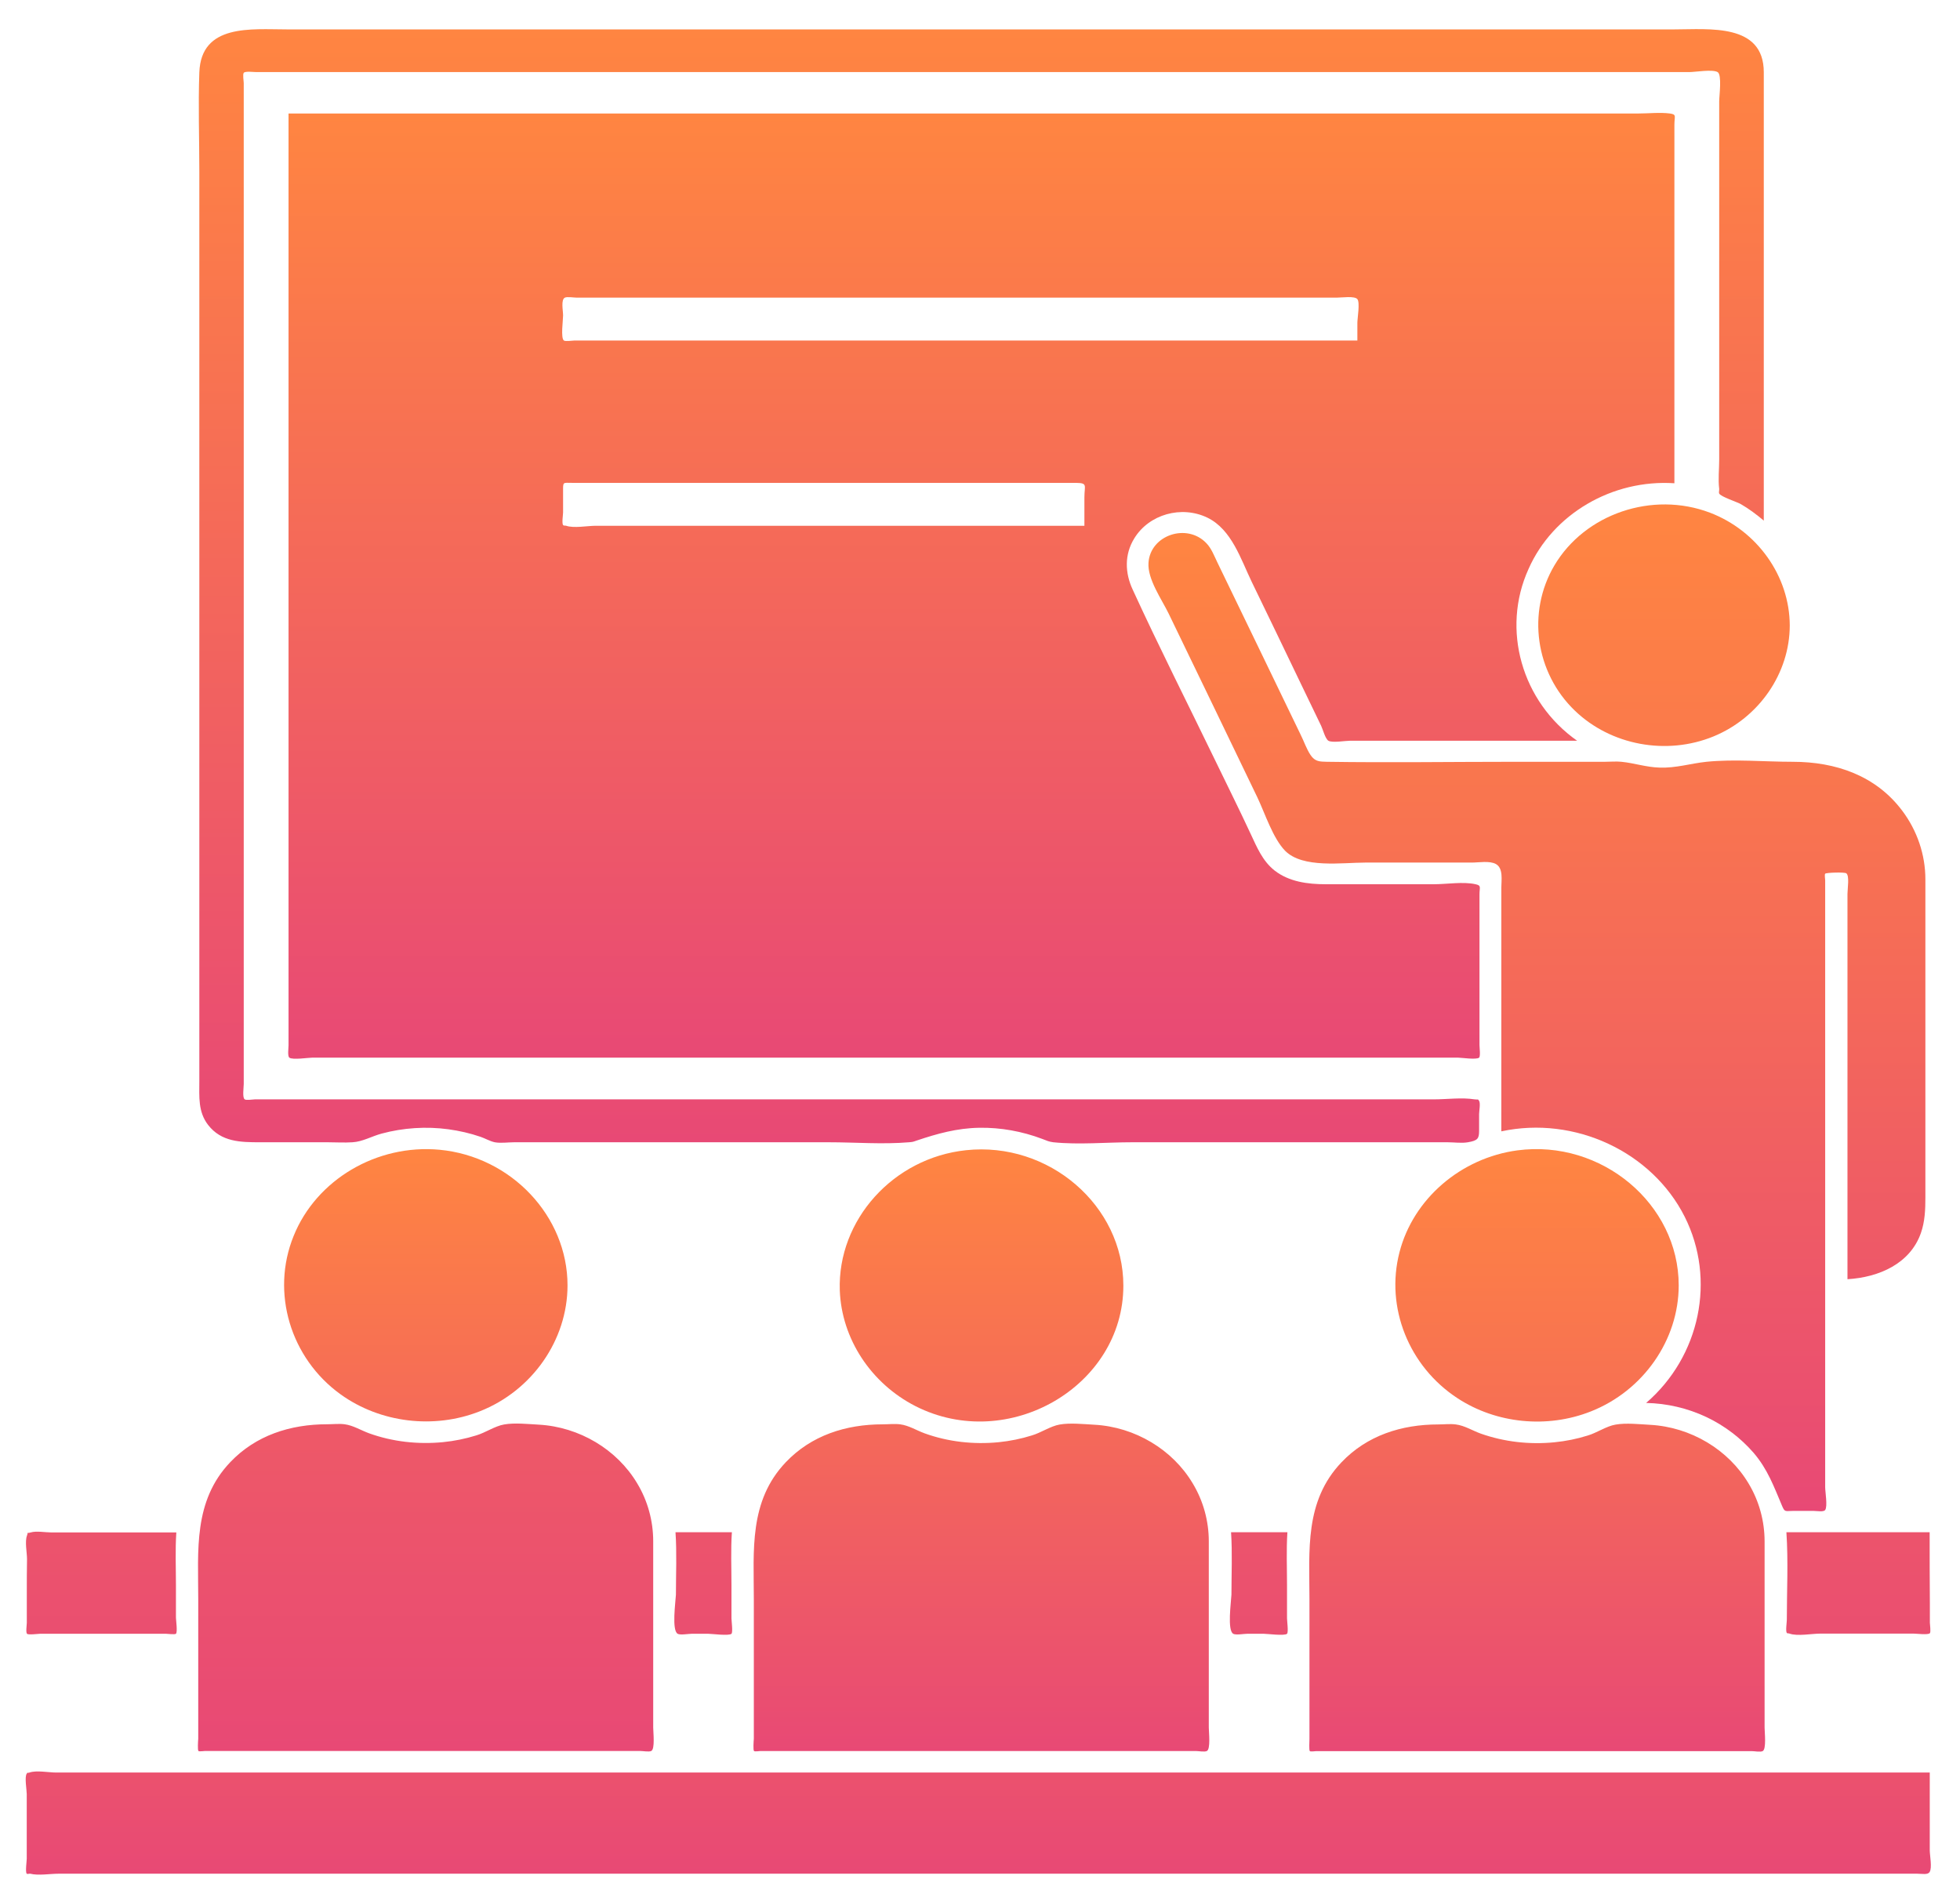 <svg width="56" height="54" viewBox="0 0 56 54" fill="none" xmlns="http://www.w3.org/2000/svg">
<path d="M5.695 11.331V30.898C5.695 31.334 5.655 31.769 5.946 32.145C6.326 32.634 6.874 32.64 7.433 32.64H9.368C9.603 32.64 9.838 32.656 10.072 32.64C10.363 32.623 10.62 32.468 10.905 32.392C11.52 32.226 12.18 32.183 12.812 32.269C13.125 32.312 13.432 32.382 13.729 32.484C13.857 32.527 14.003 32.613 14.137 32.64C14.305 32.672 14.517 32.64 14.691 32.64H23.681C24.436 32.64 25.218 32.704 25.973 32.64C26.085 32.629 26.068 32.634 26.191 32.591C26.784 32.392 27.343 32.237 27.975 32.226C28.59 32.215 29.205 32.328 29.775 32.543C29.915 32.597 29.965 32.623 30.094 32.64C30.826 32.715 31.609 32.64 32.341 32.64H41.359C41.544 32.64 41.762 32.672 41.941 32.64C42.226 32.591 42.26 32.532 42.26 32.306V31.834C42.26 31.753 42.304 31.527 42.26 31.457C42.22 31.393 42.237 31.43 42.131 31.414C41.767 31.355 41.343 31.414 40.974 31.414H7.282C7.232 31.414 7.036 31.447 6.992 31.414C6.919 31.366 6.964 31.076 6.964 30.974V2.377C6.964 2.323 6.93 2.124 6.964 2.081C7.008 2.028 7.243 2.06 7.327 2.06H48.264C48.432 2.06 48.924 1.974 49.075 2.06C49.203 2.135 49.12 2.737 49.12 2.898V13.136C49.12 13.405 49.086 13.7 49.12 13.969C49.125 14.002 49.103 14.071 49.12 14.104C49.176 14.2 49.628 14.34 49.746 14.41C49.975 14.544 50.193 14.706 50.394 14.877V2.065C50.394 0.657 48.829 0.84 47.85 0.84H8.188C7.182 0.84 5.745 0.673 5.695 2.071C5.661 3.011 5.695 3.957 5.695 4.897V11.331Z" fill="url(#paint0_linear_195_692)"/>
<path d="M47.84 13.809V3.56C47.84 3.324 47.912 3.27 47.711 3.243C47.426 3.206 47.102 3.243 46.816 3.243H8.244V29.868C8.244 29.948 8.211 30.179 8.267 30.222C8.356 30.292 8.815 30.222 8.921 30.222H41.656C41.751 30.222 42.181 30.287 42.26 30.222C42.304 30.185 42.271 29.927 42.271 29.862V25.558C42.271 25.353 42.333 25.305 42.159 25.267C41.807 25.187 41.332 25.267 40.968 25.267H37.882C37.362 25.267 36.831 25.197 36.417 24.875C36.071 24.601 35.914 24.214 35.735 23.832C35.411 23.134 35.064 22.44 34.729 21.747C33.941 20.119 33.119 18.496 32.364 16.851C32.14 16.373 32.123 15.846 32.408 15.384C32.828 14.696 33.756 14.433 34.499 14.793C35.193 15.131 35.456 15.991 35.763 16.625C36.238 17.609 36.714 18.587 37.183 19.57C37.373 19.963 37.558 20.35 37.748 20.742C37.793 20.833 37.865 21.113 37.955 21.167C38.067 21.231 38.436 21.167 38.559 21.167H45.061C43.479 20.054 42.886 17.985 43.674 16.255C44.368 14.685 46.067 13.691 47.84 13.809ZM30.983 14.212V15.024H17.017C16.787 15.024 16.396 15.099 16.178 15.024C16.128 15.008 16.116 15.034 16.088 15.002C16.049 14.954 16.088 14.701 16.088 14.642V14.056C16.088 13.755 16.072 13.798 16.357 13.798H30.754C31.084 13.804 30.983 13.874 30.983 14.212ZM38.782 9.22V9.73H16.418C16.362 9.73 16.156 9.762 16.111 9.73C16.016 9.66 16.088 9.15 16.088 9.015C16.088 8.87 16.021 8.564 16.139 8.505C16.206 8.473 16.402 8.505 16.48 8.505H38.19C38.34 8.505 38.704 8.451 38.782 8.548C38.861 8.644 38.782 9.096 38.782 9.22Z" fill="url(#paint1_linear_195_692)"/>
<path d="M48.754 21.768C48.301 21.816 47.882 21.951 47.418 21.934C47.038 21.924 46.697 21.805 46.328 21.768C46.177 21.752 46.009 21.768 45.853 21.768H43.27C41.486 21.768 39.697 21.795 37.908 21.768C37.712 21.762 37.572 21.768 37.444 21.574C37.326 21.397 37.254 21.177 37.159 20.989C36.751 20.145 36.342 19.301 35.934 18.452C35.548 17.657 35.168 16.866 34.782 16.071C34.693 15.888 34.615 15.673 34.469 15.523C33.916 14.937 32.865 15.287 32.814 16.082C32.781 16.549 33.195 17.13 33.39 17.533C33.815 18.414 34.24 19.296 34.671 20.183L35.929 22.794C36.141 23.241 36.37 23.955 36.717 24.31C37.22 24.82 38.349 24.648 39.009 24.648H42.056C42.246 24.648 42.565 24.589 42.744 24.692C42.956 24.815 42.895 25.154 42.895 25.369V32.328C44.997 31.877 47.2 32.914 48.134 34.768C49.034 36.558 48.575 38.761 47.032 40.089C47.625 40.1 48.218 40.239 48.754 40.492C49.274 40.739 49.733 41.089 50.102 41.513C50.504 41.981 50.683 42.48 50.918 43.034C50.996 43.217 51.007 43.174 51.225 43.174H51.818C51.913 43.174 52.103 43.211 52.148 43.147C52.221 43.045 52.148 42.626 52.148 42.502V25.154C52.148 25.122 52.126 24.992 52.148 24.966C52.176 24.933 52.707 24.917 52.752 24.955C52.847 25.025 52.785 25.401 52.785 25.541V36.553C53.691 36.499 54.575 36.107 54.882 35.236C54.999 34.903 55.011 34.559 55.011 34.215V25.127C55.011 24.423 54.776 23.73 54.345 23.16C53.596 22.166 52.456 21.768 51.22 21.768C50.415 21.768 49.559 21.687 48.754 21.768Z" fill="url(#paint2_linear_195_692)"/>
<path d="M48.854 14.649C47.211 14.026 45.282 14.681 44.41 16.159C43.621 17.497 43.867 19.223 44.997 20.308C46.025 21.297 47.613 21.593 48.955 21.044C50.263 20.507 51.136 19.233 51.136 17.868C51.13 16.46 50.207 15.165 48.854 14.649ZM0.766 45.503V46.374C0.766 46.427 0.733 46.648 0.772 46.685C0.811 46.723 1.091 46.685 1.141 46.685H4.747C4.786 46.685 4.993 46.712 5.027 46.685C5.077 46.637 5.027 46.288 5.027 46.223V45.299C5.027 44.799 5.004 44.288 5.038 43.789H1.465C1.298 43.789 1.04 43.74 0.878 43.789C0.738 43.832 0.817 43.746 0.772 43.875C0.705 44.047 0.772 44.369 0.772 44.552C0.766 44.864 0.766 45.186 0.766 45.503ZM19.362 46.685C19.435 46.728 19.669 46.685 19.759 46.685H20.24C20.335 46.685 20.827 46.75 20.899 46.685C20.944 46.642 20.899 46.309 20.899 46.245V45.293C20.899 44.794 20.877 44.283 20.911 43.783H19.3C19.34 44.374 19.312 44.976 19.312 45.568C19.3 45.788 19.189 46.589 19.362 46.685ZM35.235 46.685C35.307 46.728 35.542 46.685 35.632 46.685H36.112C36.208 46.685 36.7 46.75 36.772 46.685C36.817 46.642 36.772 46.309 36.772 46.245V45.293C36.772 44.794 36.75 44.283 36.783 43.783H35.173C35.212 44.374 35.184 44.976 35.184 45.568C35.173 45.788 35.061 46.589 35.235 46.685ZM55.133 43.783H51.04C51.096 44.616 51.052 45.46 51.052 46.293C51.052 46.352 51.013 46.615 51.052 46.658C51.08 46.691 51.074 46.658 51.13 46.68C51.348 46.761 51.778 46.68 52.008 46.68H54.675C54.753 46.68 55.088 46.723 55.139 46.669C55.172 46.632 55.139 46.417 55.139 46.368V45.825C55.133 45.148 55.133 44.466 55.133 43.783ZM5.67 50.034C5.692 50.055 5.826 50.034 5.854 50.034H18.294C18.367 50.034 18.546 50.066 18.607 50.034C18.719 49.98 18.663 49.496 18.663 49.362V44.041C18.663 43.461 18.507 42.886 18.205 42.386C17.629 41.419 16.555 40.774 15.392 40.709C15.085 40.693 14.705 40.65 14.403 40.704C14.146 40.747 13.866 40.94 13.609 41.016C13.301 41.112 12.983 41.177 12.658 41.209C11.943 41.279 11.216 41.198 10.545 40.956C10.31 40.87 10.092 40.731 9.846 40.698C9.684 40.677 9.511 40.698 9.349 40.698C8.292 40.698 7.308 41.016 6.581 41.779C5.519 42.891 5.664 44.304 5.664 45.691V49.684C5.659 49.749 5.642 50.007 5.67 50.034Z" fill="url(#paint3_linear_195_692)"/>
<path d="M12.559 32.854C10.769 32.687 9.036 33.708 8.388 35.321C7.733 36.933 8.298 38.814 9.735 39.846C10.864 40.657 12.396 40.845 13.705 40.329C15.209 39.738 16.215 38.287 16.215 36.729C16.215 34.751 14.605 33.047 12.559 32.854ZM21.543 50.035C21.566 50.057 21.7 50.035 21.728 50.035H34.168C34.24 50.035 34.419 50.068 34.481 50.035C34.593 49.982 34.537 49.498 34.537 49.364V44.043C34.537 43.463 34.38 42.888 34.078 42.388C33.502 41.42 32.429 40.775 31.266 40.711C30.958 40.695 30.578 40.652 30.276 40.706C30.019 40.749 29.739 40.942 29.482 41.017C29.175 41.114 28.856 41.178 28.532 41.211C27.816 41.281 27.089 41.2 26.419 40.958C26.184 40.872 25.966 40.732 25.72 40.7C25.558 40.679 25.384 40.7 25.222 40.7C24.165 40.7 23.181 41.017 22.454 41.78C21.392 42.893 21.538 44.306 21.538 45.693V49.686C21.532 49.751 21.515 50.008 21.543 50.035Z" fill="url(#paint4_linear_195_692)"/>
<path d="M26.158 40.181C28.808 41.525 32.096 39.612 32.096 36.737C32.096 34.447 29.965 32.614 27.6 32.867C25.521 33.087 23.927 34.861 23.994 36.871C24.044 38.252 24.883 39.531 26.158 40.181ZM37.424 50.038C37.446 50.059 37.58 50.038 37.608 50.038H50.048C50.121 50.038 50.3 50.07 50.361 50.038C50.473 49.984 50.417 49.501 50.417 49.366V44.046C50.417 43.465 50.261 42.89 49.959 42.39C49.383 41.423 48.309 40.778 47.146 40.714C46.839 40.697 46.459 40.654 46.157 40.708C45.9 40.751 45.62 40.945 45.363 41.02C45.055 41.117 44.737 41.181 44.412 41.213C43.702 41.283 42.981 41.203 42.31 40.966C42.07 40.88 41.846 40.735 41.595 40.703C41.432 40.681 41.259 40.703 41.097 40.703C40.04 40.703 39.056 41.02 38.33 41.783C37.267 42.896 37.413 44.309 37.413 45.696V49.689C37.413 49.753 37.396 50.011 37.424 50.038Z" fill="url(#paint5_linear_195_692)"/>
<path d="M45.453 40.331C46.951 39.74 47.963 38.289 47.963 36.73C47.963 34.398 45.755 32.554 43.356 32.871C41.74 33.087 40.376 34.258 39.985 35.784C39.577 37.359 40.253 39.047 41.645 39.955C42.752 40.68 44.206 40.825 45.453 40.331ZM55.136 52.875V50.65H1.603C1.396 50.65 1.038 50.58 0.842 50.65C0.764 50.677 0.798 50.628 0.764 50.682C0.697 50.773 0.764 51.15 0.764 51.263V53.117C0.764 53.176 0.719 53.498 0.764 53.541C0.781 53.557 0.842 53.536 0.865 53.541C1.094 53.6 1.435 53.541 1.67 53.541H54.779C54.913 53.541 55.081 53.579 55.131 53.493C55.209 53.38 55.136 53.014 55.136 52.875Z" fill="url(#paint6_linear_195_692)"/>
<defs>
<linearGradient id="paint0_linear_195_692" x1="28.037" y1="0.832" x2="28.037" y2="32.673" gradientUnits="userSpaceOnUse">
<stop stop-color="#FF8541"/>
<stop offset="1" stop-color="#E84975"/>
</linearGradient>
<linearGradient id="paint1_linear_195_692" x1="28.043" y1="3.227" x2="28.043" y2="30.253" gradientUnits="userSpaceOnUse">
<stop stop-color="#FF8541"/>
<stop offset="1" stop-color="#E84975"/>
</linearGradient>
<linearGradient id="paint2_linear_195_692" x1="43.911" y1="15.23" x2="43.911" y2="43.185" gradientUnits="userSpaceOnUse">
<stop stop-color="#FF8541"/>
<stop offset="1" stop-color="#E84975"/>
</linearGradient>
<linearGradient id="paint3_linear_195_692" x1="27.948" y1="14.414" x2="27.948" y2="50.048" gradientUnits="userSpaceOnUse">
<stop stop-color="#FF8541"/>
<stop offset="1" stop-color="#E84975"/>
</linearGradient>
<linearGradient id="paint4_linear_195_692" x1="21.334" y1="32.836" x2="21.334" y2="50.05" gradientUnits="userSpaceOnUse">
<stop stop-color="#FF8541"/>
<stop offset="1" stop-color="#E84975"/>
</linearGradient>
<linearGradient id="paint5_linear_195_692" x1="37.212" y1="32.844" x2="37.212" y2="50.052" gradientUnits="userSpaceOnUse">
<stop stop-color="#FF8541"/>
<stop offset="1" stop-color="#E84975"/>
</linearGradient>
<linearGradient id="paint6_linear_195_692" x1="27.951" y1="32.836" x2="27.951" y2="53.567" gradientUnits="userSpaceOnUse">
<stop stop-color="#FF8541"/>
<stop offset="1" stop-color="#E84975"/>
</linearGradient>
</defs>
</svg>
